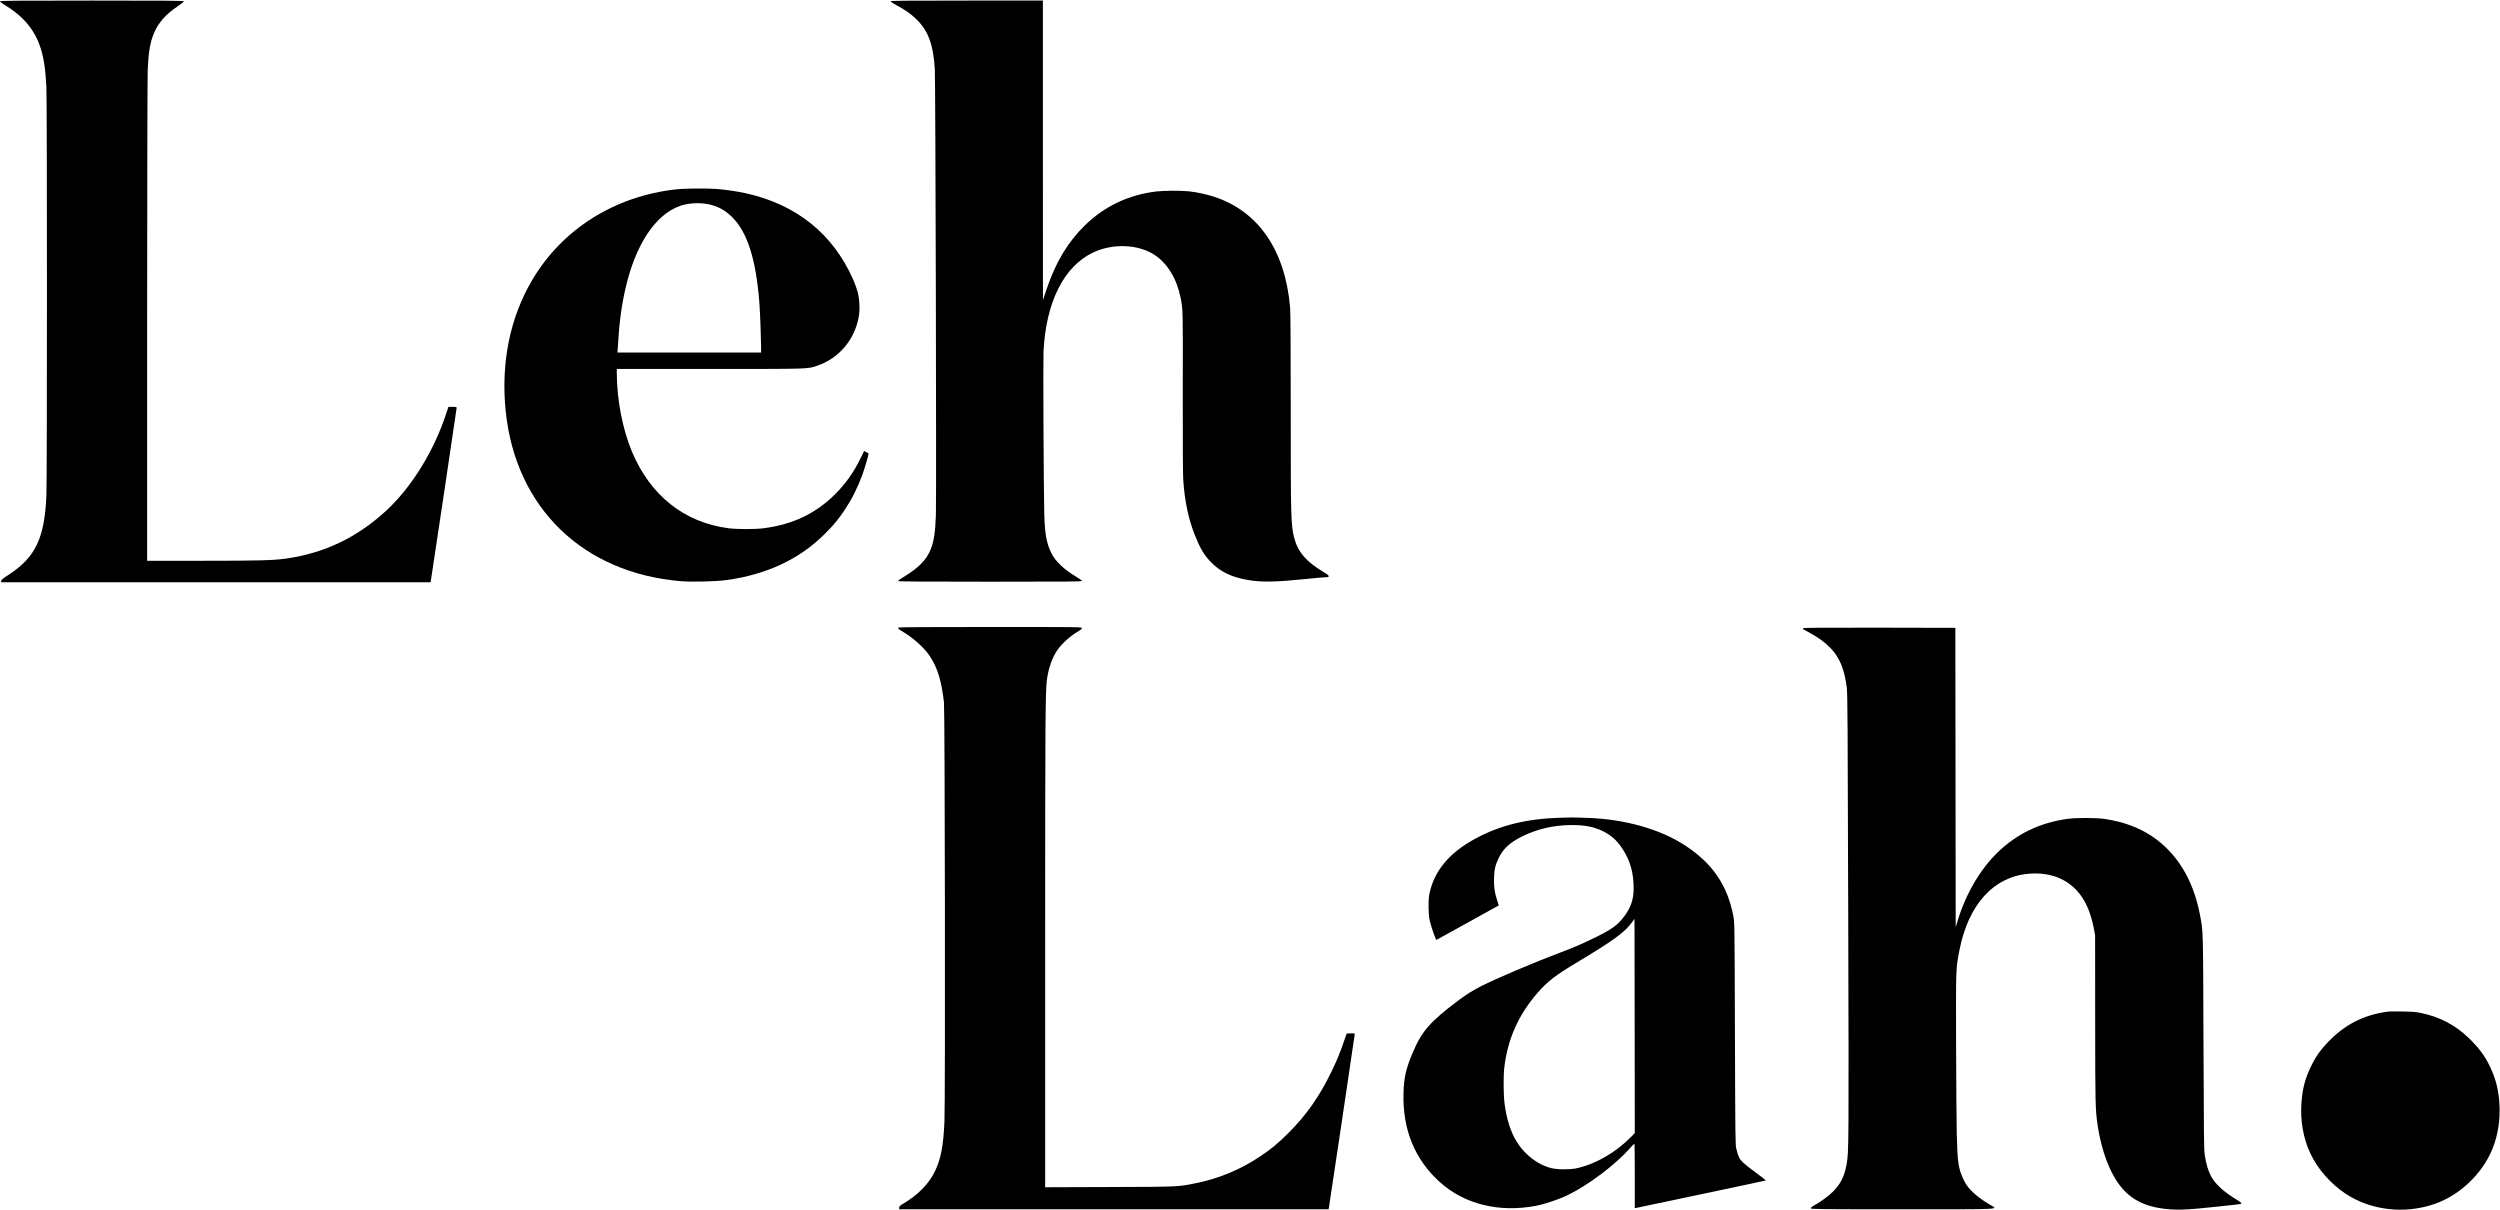 <?xml version="1.0" standalone="no"?>
<!DOCTYPE svg PUBLIC "-//W3C//DTD SVG 20010904//EN"
 "http://www.w3.org/TR/2001/REC-SVG-20010904/DTD/svg10.dtd">
<svg version="1.0" xmlns="http://www.w3.org/2000/svg"
 width="4418pt" height="2138pt" viewBox="0 0 4418 2138"
 preserveAspectRatio="xMidYMid meet">

<g transform="translate(0,2138) scale(0.1,-0.1)"
fill="#000000" stroke="none">
<path d="M0 21356 c0 -7 30 -32 68 -54 333 -198 536 -435 642 -748 62 -183 95
-397 110 -713 13 -275 13 -6934 0 -7221 -33 -752 -192 -1085 -664 -1395 -109
-71 -136 -94 -136 -112 l0 -23 3794 0 3794 0 6 28 c10 47 456 3037 456 3055 0
14 -11 17 -73 17 l-73 0 -38 -117 c-217 -664 -615 -1308 -1066 -1722 -511
-469 -1082 -743 -1756 -841 -232 -33 -474 -40 -1491 -40 l-973 0 0 4228 c1
2352 5 4322 10 4442 13 319 42 491 112 657 74 178 211 334 411 467 64 43 117
84 117 92 0 12 -245 14 -1625 14 -1378 0 -1625 -2 -1625 -14z"/>
<path d="M15740 21356 c0 -8 48 -40 107 -71 142 -75 241 -144 337 -235 216
-206 307 -445 336 -886 12 -190 30 -7526 19 -7889 -10 -298 -35 -462 -93 -606
-75 -187 -222 -333 -493 -495 -46 -27 -83 -54 -83 -61 0 -10 324 -13 1625 -13
1373 0 1625 2 1625 14 0 7 -42 39 -94 69 -228 137 -373 275 -450 429 -82 166
-114 349 -122 703 -11 455 -21 2706 -13 2859 46 875 363 1503 881 1746 348
163 798 144 1085 -47 226 -150 392 -424 457 -758 42 -215 41 -193 38 -1650 -1
-908 2 -1456 8 -1560 26 -385 90 -691 207 -985 92 -233 161 -348 282 -473 164
-170 364 -267 652 -316 248 -43 488 -38 1047 19 158 16 308 30 335 30 40 0 47
3 47 19 0 13 -25 34 -81 67 -310 181 -465 361 -528 610 -58 231 -61 348 -61
2254 0 1078 -4 1739 -11 1815 -87 1015 -563 1706 -1349 1960 -134 43 -305 80
-442 94 -139 15 -444 13 -579 -3 -489 -61 -908 -260 -1253 -595 -309 -301
-524 -661 -687 -1151 l-58 -175 -1 2648 0 2647 -1345 0 c-1152 0 -1345 -2
-1345 -14z"/>
<path d="M11952 18034 c-1085 -118 -2012 -700 -2543 -1596 -396 -667 -559
-1467 -473 -2318 173 -1711 1363 -2867 3099 -3011 197 -16 607 -6 801 20 709
96 1293 369 1740 816 157 156 241 258 349 420 131 197 228 390 316 628 35 97
109 345 109 369 0 4 -18 17 -40 28 l-39 20 -55 -112 c-123 -256 -266 -459
-455 -649 -345 -344 -746 -536 -1264 -604 -155 -20 -469 -20 -624 0 -784 103
-1381 578 -1708 1360 -162 387 -264 916 -265 1373 l0 82 1644 0 c1789 0 1722
-2 1895 56 385 129 666 460 737 868 23 128 14 308 -20 439 -14 53 -50 152 -80
220 -357 804 -1000 1322 -1891 1521 -136 31 -351 63 -510 76 -166 14 -575 11
-723 -6z m543 -259 c176 -31 314 -103 446 -234 268 -267 421 -751 479 -1516
12 -157 29 -615 30 -772 l0 -103 -1269 0 -1269 0 4 63 c26 449 60 720 130
1037 175 792 528 1335 971 1491 136 48 320 61 478 34z"/>
<path d="M15875 10290 c-10 -16 1 -26 90 -80 186 -112 372 -282 468 -427 135
-204 206 -437 249 -818 16 -150 25 -7052 8 -7410 -19 -424 -62 -652 -165 -868
-105 -222 -294 -417 -556 -574 -68 -41 -79 -52 -79 -75 l0 -28 3794 0 3794 0
6 28 c11 56 456 3042 456 3062 0 19 -5 21 -71 18 l-71 -3 -52 -150 c-75 -215
-117 -316 -215 -520 -214 -442 -442 -768 -760 -1085 -191 -191 -305 -285 -516
-425 -337 -225 -720 -384 -1125 -465 -317 -64 -287 -63 -1527 -67 l-1133 -4 0
4208 c0 4035 4 4541 30 4753 27 212 96 407 194 544 82 114 238 251 374 328 34
20 52 36 52 49 0 19 -34 19 -1619 19 -1069 0 -1622 -3 -1626 -10z"/>
<path d="M31864 10278 c-4 -6 -1 -16 7 -20 8 -5 64 -36 124 -69 143 -79 246
-154 334 -242 82 -84 109 -119 158 -205 73 -130 120 -289 149 -509 14 -104 17
-568 26 -4038 11 -4034 10 -4164 -27 -4380 -38 -220 -107 -359 -244 -495 -81
-80 -219 -181 -338 -246 -32 -18 -53 -36 -53 -46 0 -17 84 -18 1626 -18 1843
0 1688 -9 1531 86 -145 87 -245 164 -329 252 -63 68 -88 103 -127 185 -93 194
-109 303 -121 817 -5 212 -10 934 -12 1605 -3 1338 -4 1306 58 1627 157 810
601 1303 1222 1357 210 19 411 -13 571 -89 311 -149 497 -430 584 -880 l22
-115 1 -1470 c1 -1495 3 -1609 40 -1865 74 -520 252 -957 484 -1191 159 -160
352 -254 611 -298 251 -42 453 -37 999 23 168 19 338 37 378 41 50 5 72 11 72
20 0 8 -28 30 -62 51 -245 147 -401 288 -475 429 -51 97 -87 220 -110 369 -15
100 -17 304 -23 1996 -7 2054 -4 1950 -65 2267 -117 609 -406 1080 -844 1374
-231 155 -504 256 -831 306 -159 24 -519 24 -681 0 -477 -71 -872 -261 -1206
-580 -314 -300 -570 -735 -717 -1217 l-35 -115 -3 2645 -3 2645 -1342 3
c-1030 1 -1343 -1 -1349 -10z"/>
<path d="M27570 6929 c-593 -18 -1062 -134 -1495 -368 -468 -253 -735 -576
-816 -986 -20 -102 -18 -349 5 -453 23 -107 107 -352 121 -352 1 0 250 137
552 305 l550 305 -28 86 c-47 138 -62 249 -56 404 6 155 21 217 81 345 79 166
196 274 415 384 265 132 567 201 881 201 225 -1 376 -29 526 -99 164 -77 266
-167 370 -327 134 -205 194 -420 194 -693 0 -196 -49 -339 -171 -501 -112
-148 -215 -223 -504 -365 -239 -117 -367 -172 -625 -270 -467 -176 -1117 -452
-1388 -589 -163 -83 -268 -149 -423 -266 -494 -372 -637 -538 -801 -931 -113
-272 -147 -422 -155 -694 -19 -645 199 -1177 645 -1578 434 -390 1049 -540
1697 -416 157 30 414 117 568 193 364 178 840 538 1092 825 39 44 73 80 78 80
4 1 7 -256 7 -570 l0 -571 23 5 c12 3 531 112 1152 243 622 130 1133 240 1138
243 4 4 -70 63 -165 132 -95 68 -200 151 -234 184 -66 65 -87 107 -120 246
-17 69 -18 203 -24 2034 -6 1924 -7 1962 -27 2070 -103 546 -364 932 -849
1251 -438 289 -1067 468 -1724 490 -80 2 -172 6 -205 7 -33 2 -161 0 -285 -4z
m1258 -5637 c-275 -280 -633 -486 -968 -558 -122 -26 -347 -24 -451 4 -160 43
-300 125 -433 252 -210 202 -333 480 -386 875 -21 154 -24 497 -6 649 59 505
252 938 595 1329 165 189 307 300 666 515 669 402 862 541 992 719 l48 65 3
-1893 2 -1893 -62 -64z"/>
<path d="M42210 3504 c-397 -49 -724 -204 -1007 -477 -164 -159 -265 -293
-353 -472 -112 -225 -161 -408 -179 -668 -23 -309 34 -629 158 -891 128 -273
355 -533 619 -709 443 -296 1042 -367 1571 -185 446 153 844 529 1025 969 101
246 144 526 125 815 -16 240 -65 433 -164 641 -93 196 -197 335 -381 513 -240
230 -517 374 -849 440 -88 18 -151 23 -320 25 -115 2 -226 1 -245 -1z"/>
</g>
</svg>
